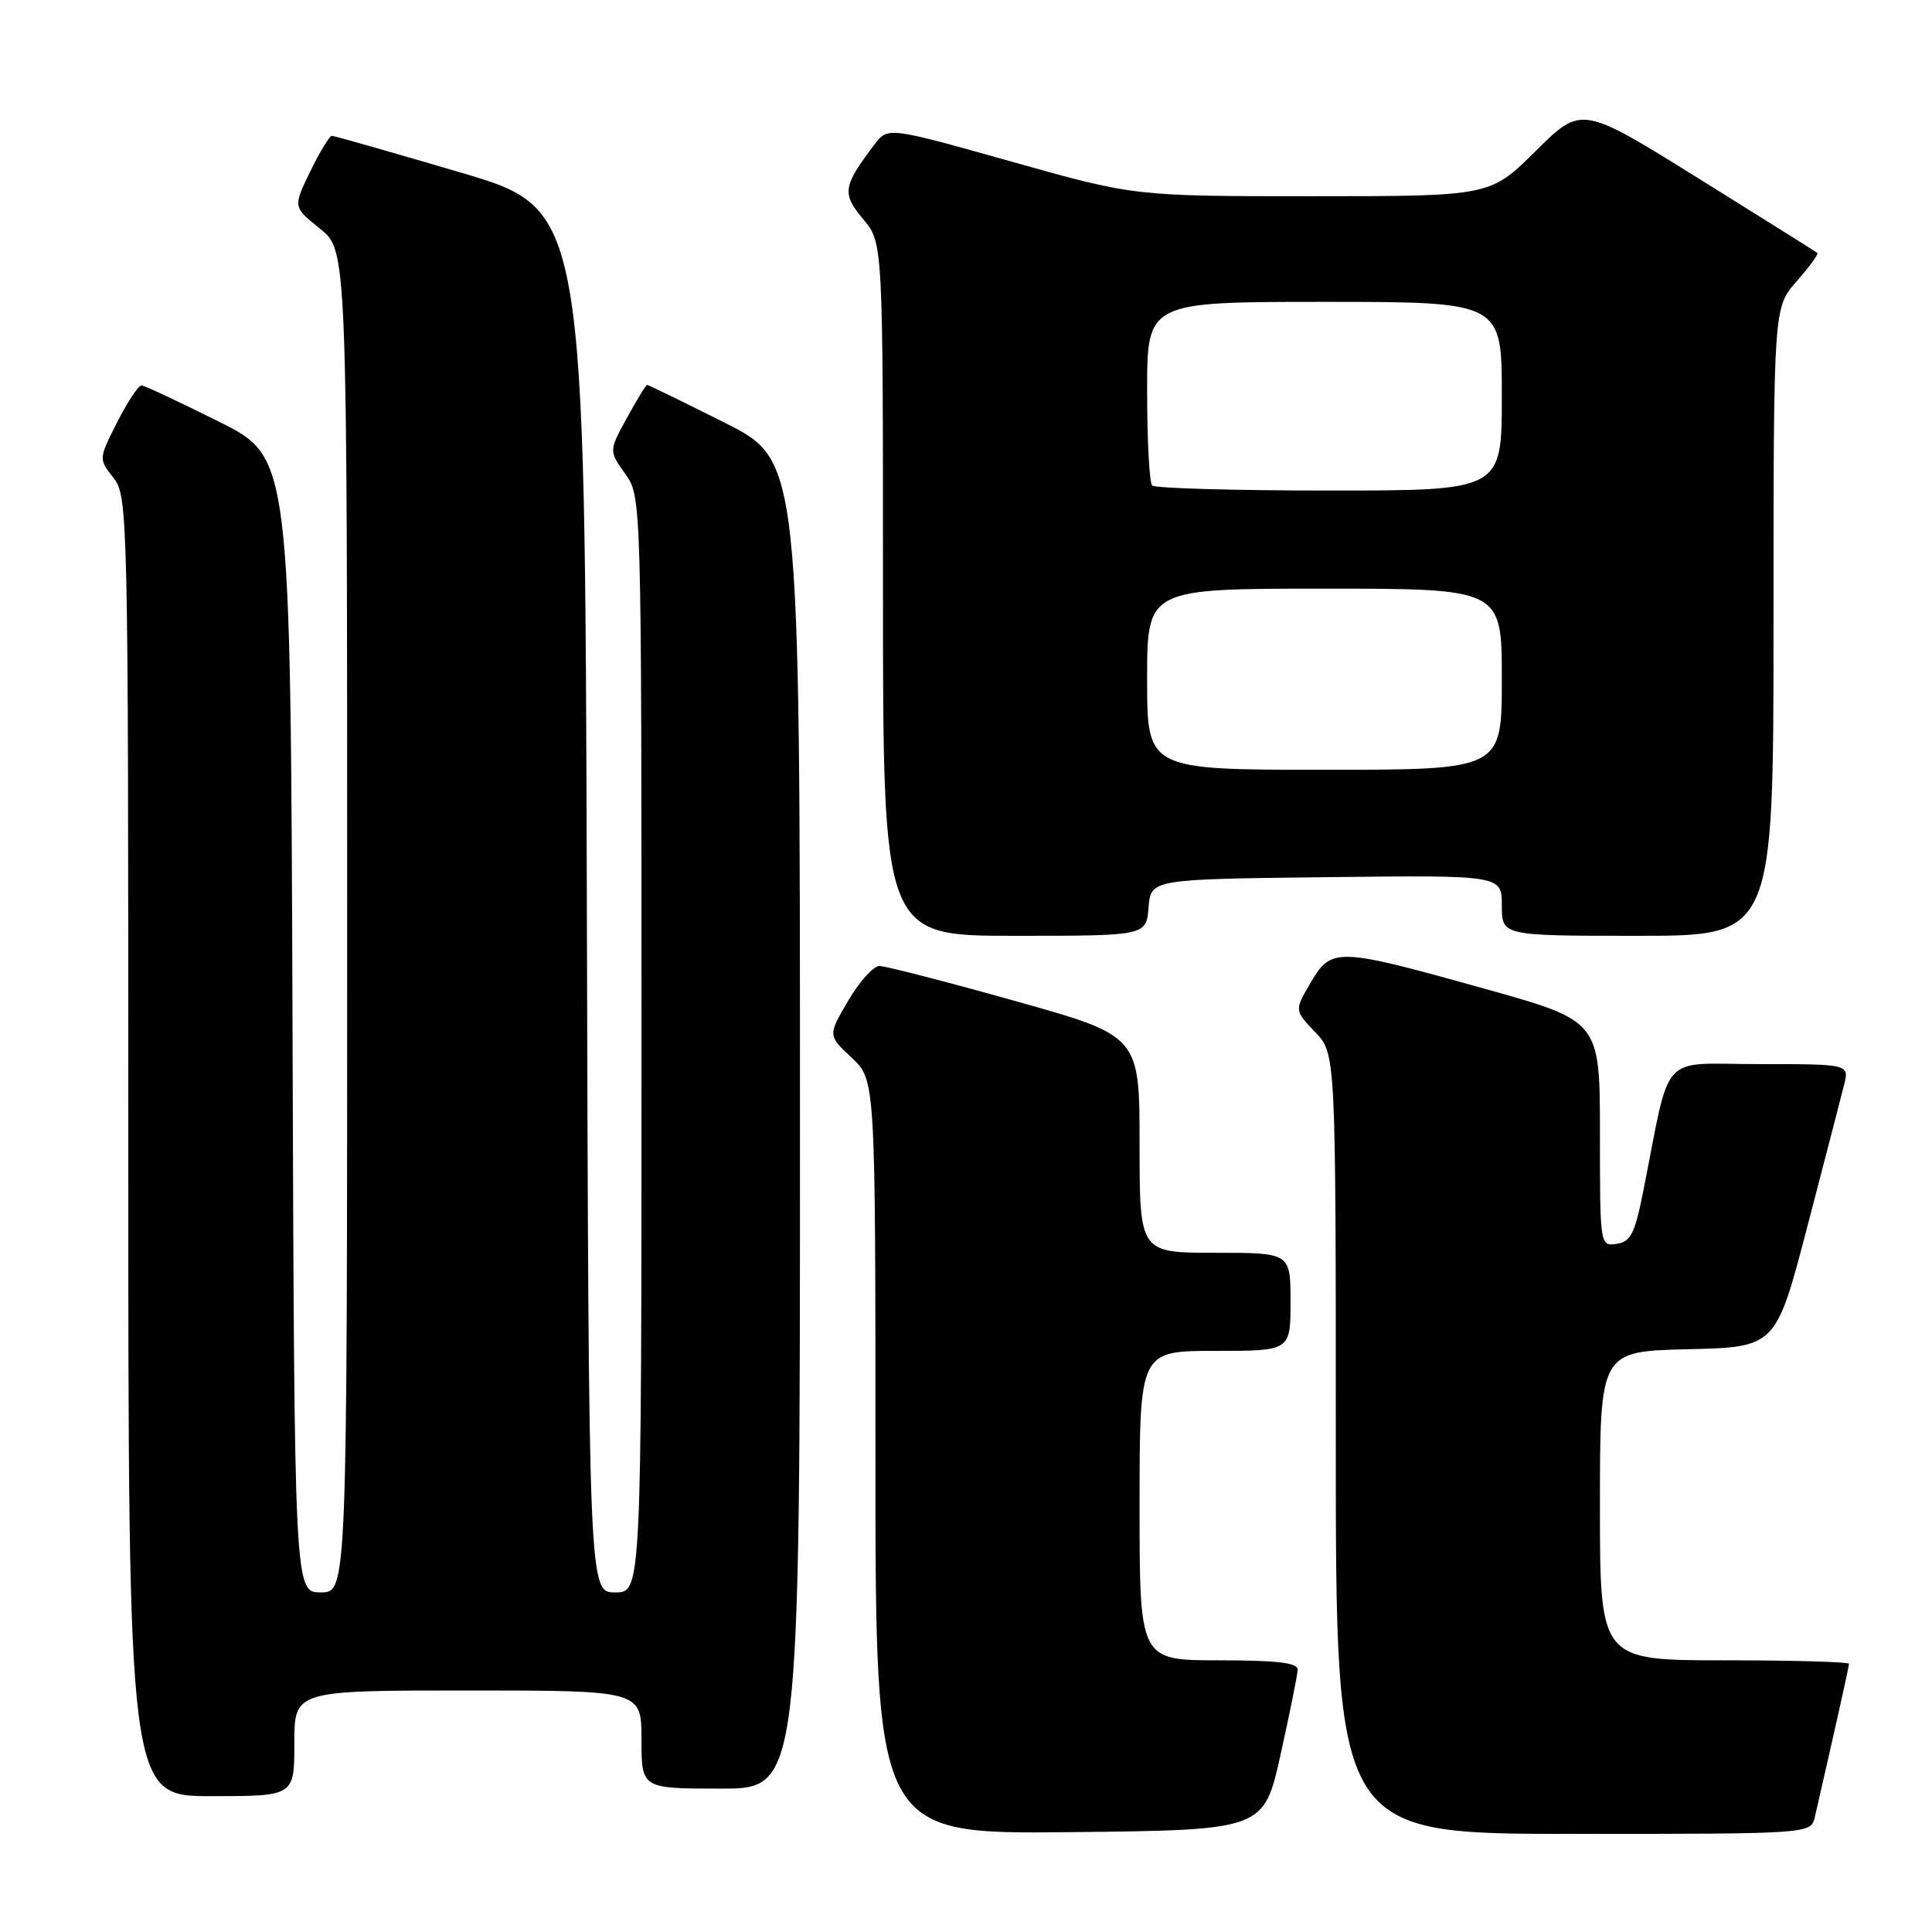 <?xml version="1.0" encoding="UTF-8" standalone="no"?>
<!DOCTYPE svg PUBLIC "-//W3C//DTD SVG 1.1//EN" "http://www.w3.org/Graphics/SVG/1.1/DTD/svg11.dtd" >
<svg xmlns="http://www.w3.org/2000/svg" xmlns:xlink="http://www.w3.org/1999/xlink" version="1.1" viewBox="0 0 256 256">
 <g >
 <path fill="currentColor"
d=" M 169.68 232.50 C 170.90 227.00 171.92 221.94 171.95 221.25 C 171.99 220.33 169.26 220.00 161.50 220.00 C 151.00 220.00 151.00 220.00 151.00 199.50 C 151.00 179.00 151.00 179.00 161.00 179.00 C 171.00 179.00 171.00 179.00 171.00 172.50 C 171.00 166.00 171.00 166.00 161.00 166.00 C 151.00 166.00 151.00 166.00 151.00 151.63 C 151.00 137.26 151.00 137.26 134.49 132.63 C 125.40 130.08 117.32 128.00 116.53 128.00 C 115.73 128.00 113.87 130.07 112.39 132.60 C 109.69 137.20 109.69 137.20 112.85 140.15 C 116.00 143.10 116.00 143.10 116.00 193.07 C 116.00 243.03 116.00 243.03 141.73 242.77 C 167.46 242.50 167.46 242.50 169.68 232.50 Z  M 240.48 240.75 C 243.28 228.54 245.00 220.84 245.00 220.46 C 245.00 220.21 237.57 220.00 228.50 220.00 C 212.00 220.00 212.00 220.00 212.00 199.53 C 212.00 179.06 212.00 179.06 223.65 178.78 C 235.31 178.50 235.31 178.50 239.49 162.50 C 241.79 153.70 243.97 145.26 244.35 143.75 C 245.04 141.00 245.04 141.00 233.09 141.00 C 219.68 141.00 221.48 139.01 217.71 158.00 C 216.62 163.46 216.06 164.55 214.21 164.82 C 212.01 165.14 212.00 165.04 212.00 150.21 C 212.00 135.28 212.00 135.28 196.75 131.02 C 177.10 125.53 176.43 125.51 173.68 130.19 C 171.51 133.88 171.51 133.88 174.26 136.75 C 177.00 139.61 177.00 139.61 177.00 191.30 C 177.00 243.00 177.00 243.00 208.48 243.00 C 239.96 243.00 239.96 243.00 240.48 240.75 Z  M 39.00 231.00 C 39.00 224.00 39.00 224.00 62.00 224.00 C 85.00 224.00 85.00 224.00 85.00 230.50 C 85.00 237.00 85.00 237.00 95.50 237.00 C 106.00 237.00 106.00 237.00 106.00 149.01 C 106.00 61.02 106.00 61.02 96.02 56.01 C 90.53 53.25 85.91 51.00 85.75 51.00 C 85.59 51.00 84.38 52.97 83.07 55.37 C 80.68 59.74 80.68 59.74 82.84 62.78 C 85.00 65.81 85.00 65.81 85.00 138.40 C 85.00 211.00 85.00 211.00 81.51 211.00 C 78.01 211.00 78.01 211.00 77.76 119.36 C 77.50 27.71 77.50 27.71 61.03 22.86 C 51.97 20.19 44.29 18.00 43.98 18.00 C 43.66 18.00 42.37 20.12 41.11 22.72 C 38.82 27.43 38.82 27.43 42.41 30.31 C 46.00 33.19 46.00 33.19 46.00 122.10 C 46.00 211.00 46.00 211.00 42.51 211.00 C 39.01 211.00 39.01 211.00 38.76 135.80 C 38.50 60.60 38.50 60.60 29.00 55.87 C 23.77 53.26 19.17 51.10 18.77 51.07 C 18.36 51.03 16.92 53.21 15.55 55.90 C 13.06 60.81 13.06 60.81 15.03 63.31 C 16.95 65.76 17.00 67.79 17.00 151.91 C 17.00 238.00 17.00 238.00 28.00 238.00 C 39.00 238.00 39.00 238.00 39.00 231.00 Z  M 152.19 120.25 C 152.50 116.50 152.50 116.50 175.75 116.23 C 199.00 115.96 199.00 115.96 199.00 119.98 C 199.00 124.00 199.00 124.00 217.00 124.00 C 235.00 124.00 235.00 124.00 235.00 82.38 C 235.00 40.76 235.00 40.76 238.06 37.28 C 239.75 35.36 240.98 33.67 240.81 33.52 C 240.64 33.37 233.54 28.92 225.03 23.62 C 209.56 13.99 209.56 13.99 203.50 20.00 C 197.45 26.00 197.45 26.00 173.88 26.00 C 150.32 26.00 150.32 26.00 133.98 21.40 C 117.65 16.81 117.65 16.81 115.87 19.15 C 111.68 24.68 111.53 25.65 114.36 29.02 C 117.00 32.15 117.00 32.15 117.00 78.08 C 117.00 124.00 117.00 124.00 134.44 124.00 C 151.88 124.00 151.88 124.00 152.19 120.25 Z  M 152.00 90.00 C 152.00 78.00 152.00 78.00 175.50 78.00 C 199.00 78.00 199.00 78.00 199.00 90.00 C 199.00 102.00 199.00 102.00 175.50 102.00 C 152.00 102.00 152.00 102.00 152.00 90.00 Z  M 152.67 64.33 C 152.30 63.97 152.00 58.34 152.00 51.83 C 152.00 40.00 152.00 40.00 175.50 40.00 C 199.00 40.00 199.00 40.00 199.00 52.50 C 199.00 65.00 199.00 65.00 176.17 65.00 C 163.61 65.00 153.03 64.70 152.67 64.33 Z "/>
</g>
</svg>